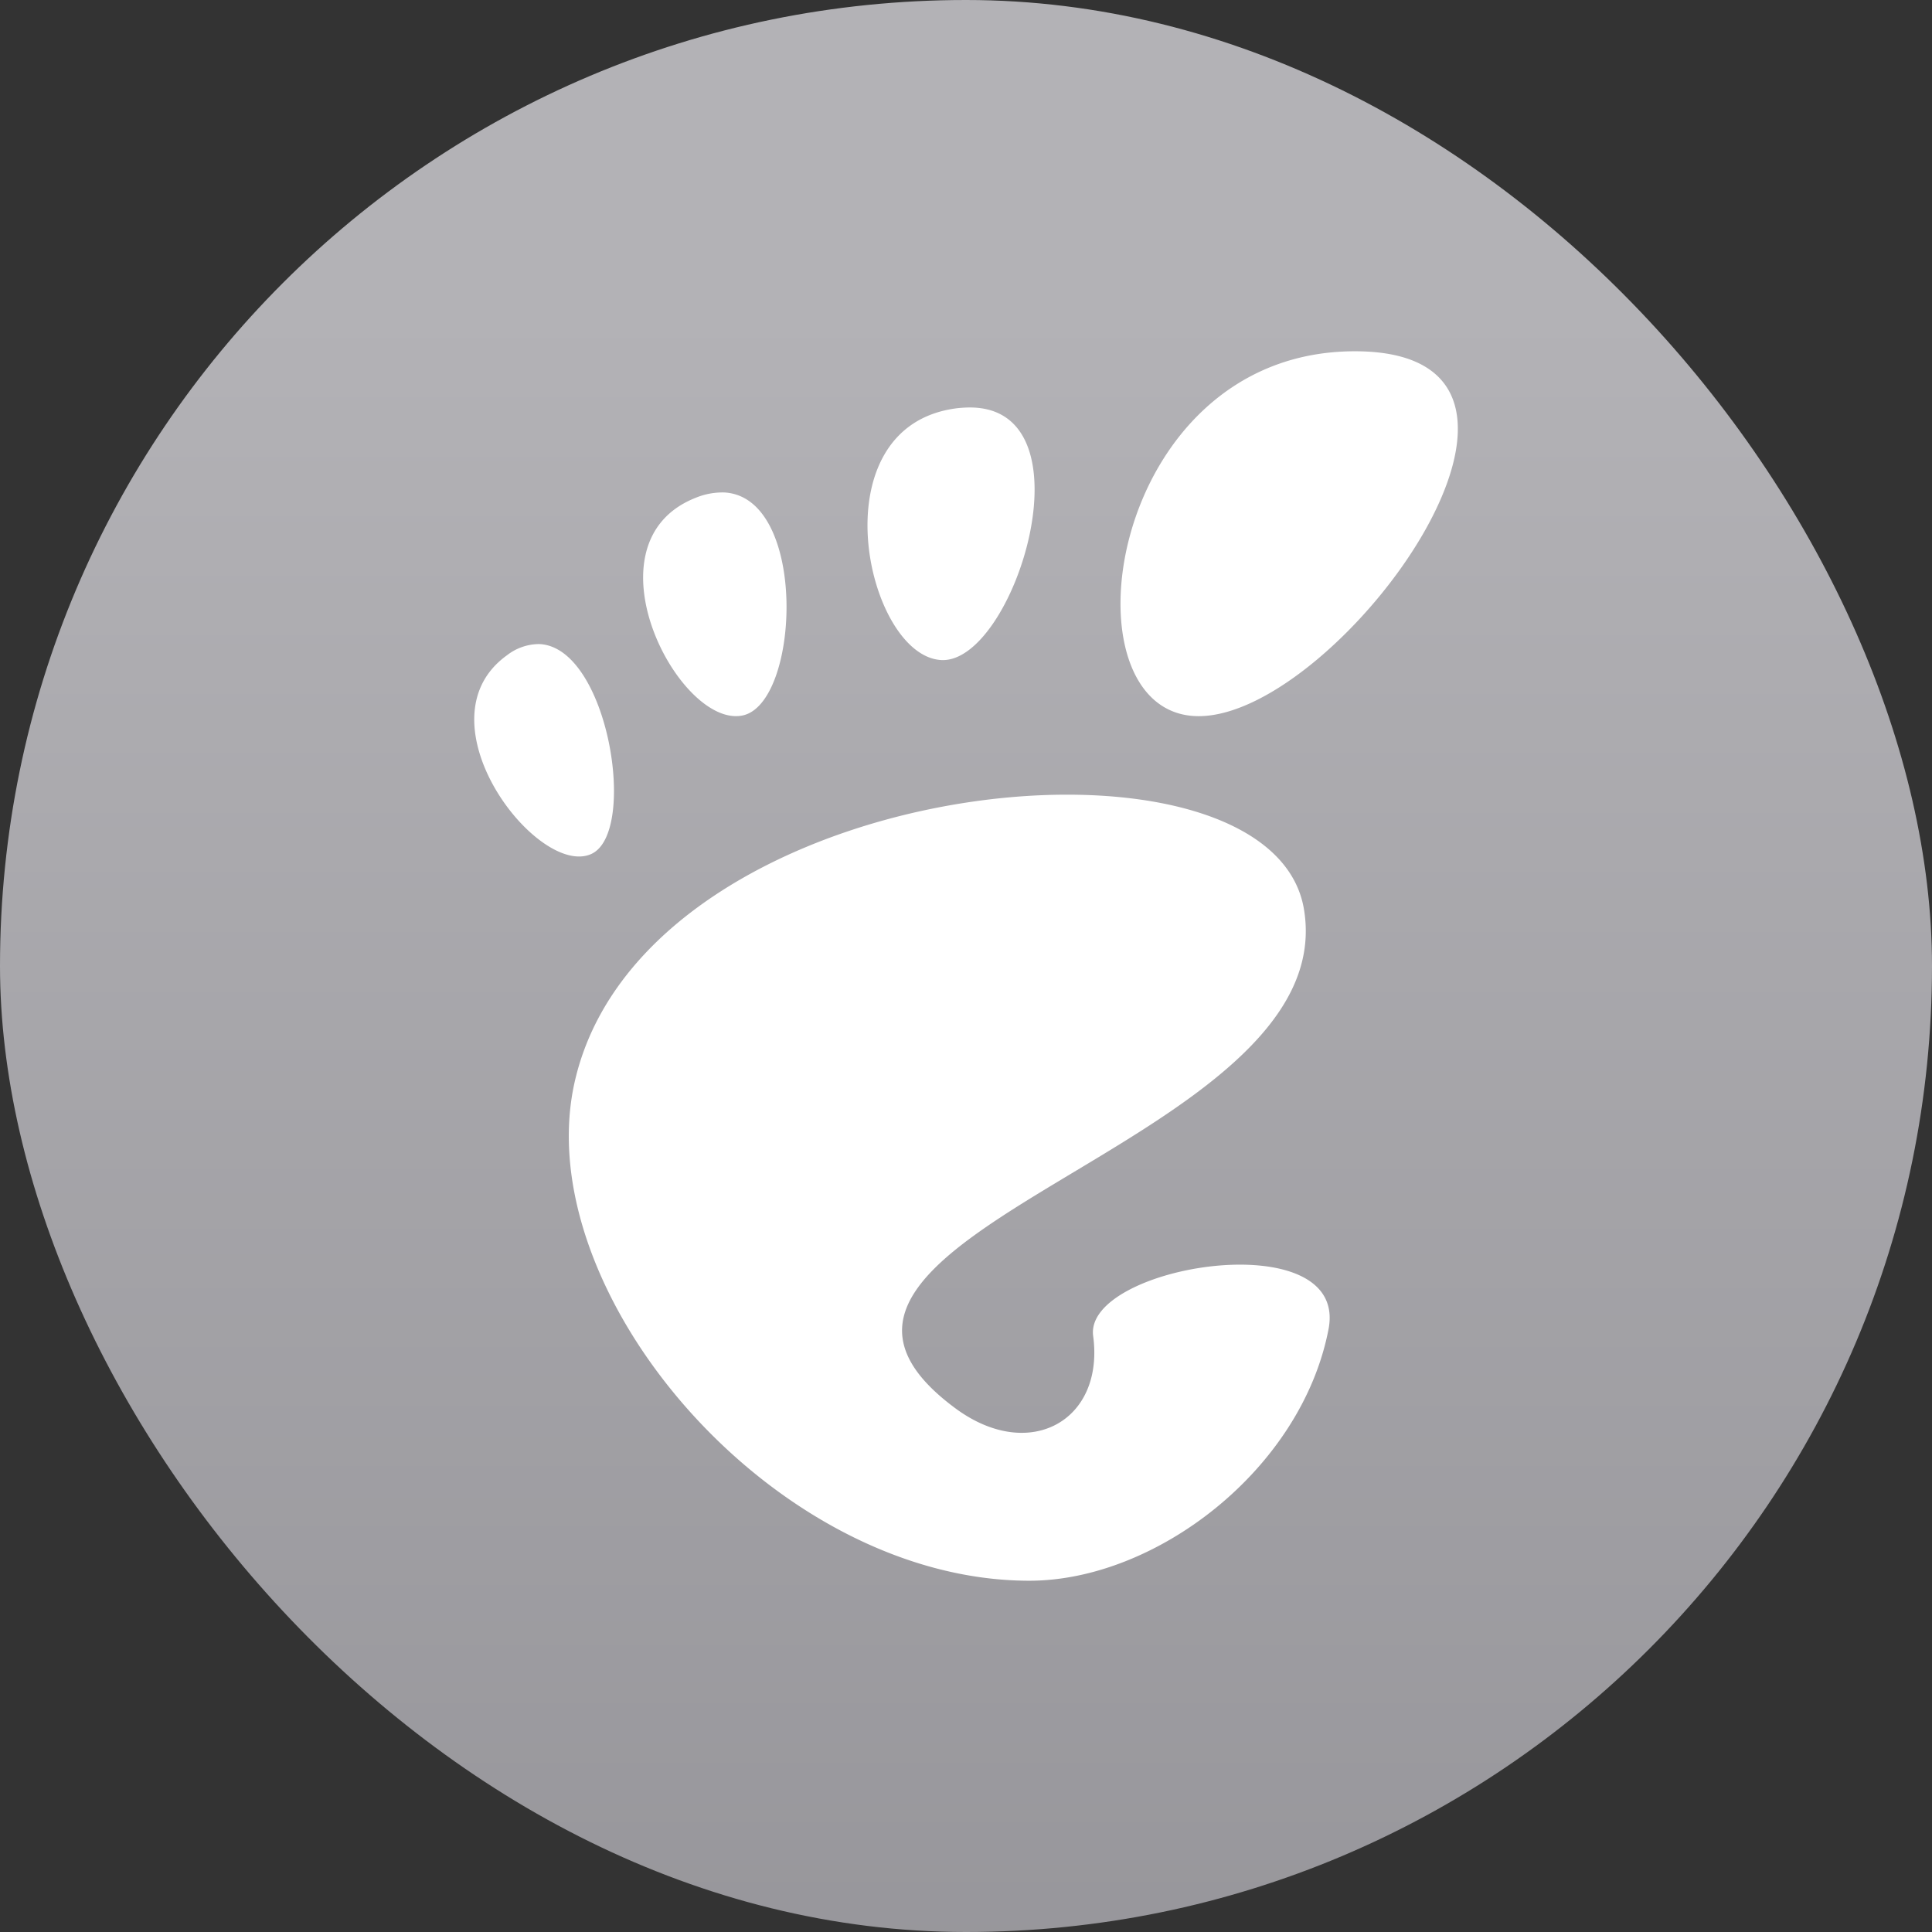 <svg xmlns="http://www.w3.org/2000/svg" width="22" height="22"><rect width="100%" height="100%" fill="#333333" stroke="none"/><defs><linearGradient id="a" x1="7.937" x2="7.937" y1="15.081" y2="1.852" gradientTransform="translate(.001 .015)scale(1.89)" gradientUnits="userSpaceOnUse"><stop offset="0" style="stop-color:#8e8d92;stop-opacity:1"/><stop offset="1" style="stop-color:#b3b2b6;stop-opacity:1"/></linearGradient></defs><rect width="22" height="22" rx="11" ry="11" style="fill:url(#a);stroke-width:.5"/><path d="M15.428 4c-2.844 0-3.378 4.155-1.778 4.155S18.272 4 15.428 4m-4.381.64q-.067 0-.144.008c-1.612.196-1.044 2.819-.186 2.868.83.047 1.74-2.872.33-2.876m-2.794.968a.8.8 0 0 0-.33.06c-1.295.51-.196 2.622.529 2.48.658-.128.752-2.481-.2-2.54zM6.138 7.334a.6.6 0 0 0-.364.127c-1.037.744.349 2.542.96 2.263.533-.244.192-2.363-.596-2.39m6.124 1.716c-2.246-.037-5.21 1.059-5.716 3.261C5.999 14.694 8.8 18 11.722 18c1.438 0 3.096-1.263 3.406-2.863.237-1.22-2.788-.73-2.68.076.13.968-.73 1.446-1.571.822-2.68-1.985 4.439-2.976 3.97-5.689-.147-.844-1.237-1.274-2.585-1.296" style="fill:#fff"/></svg>